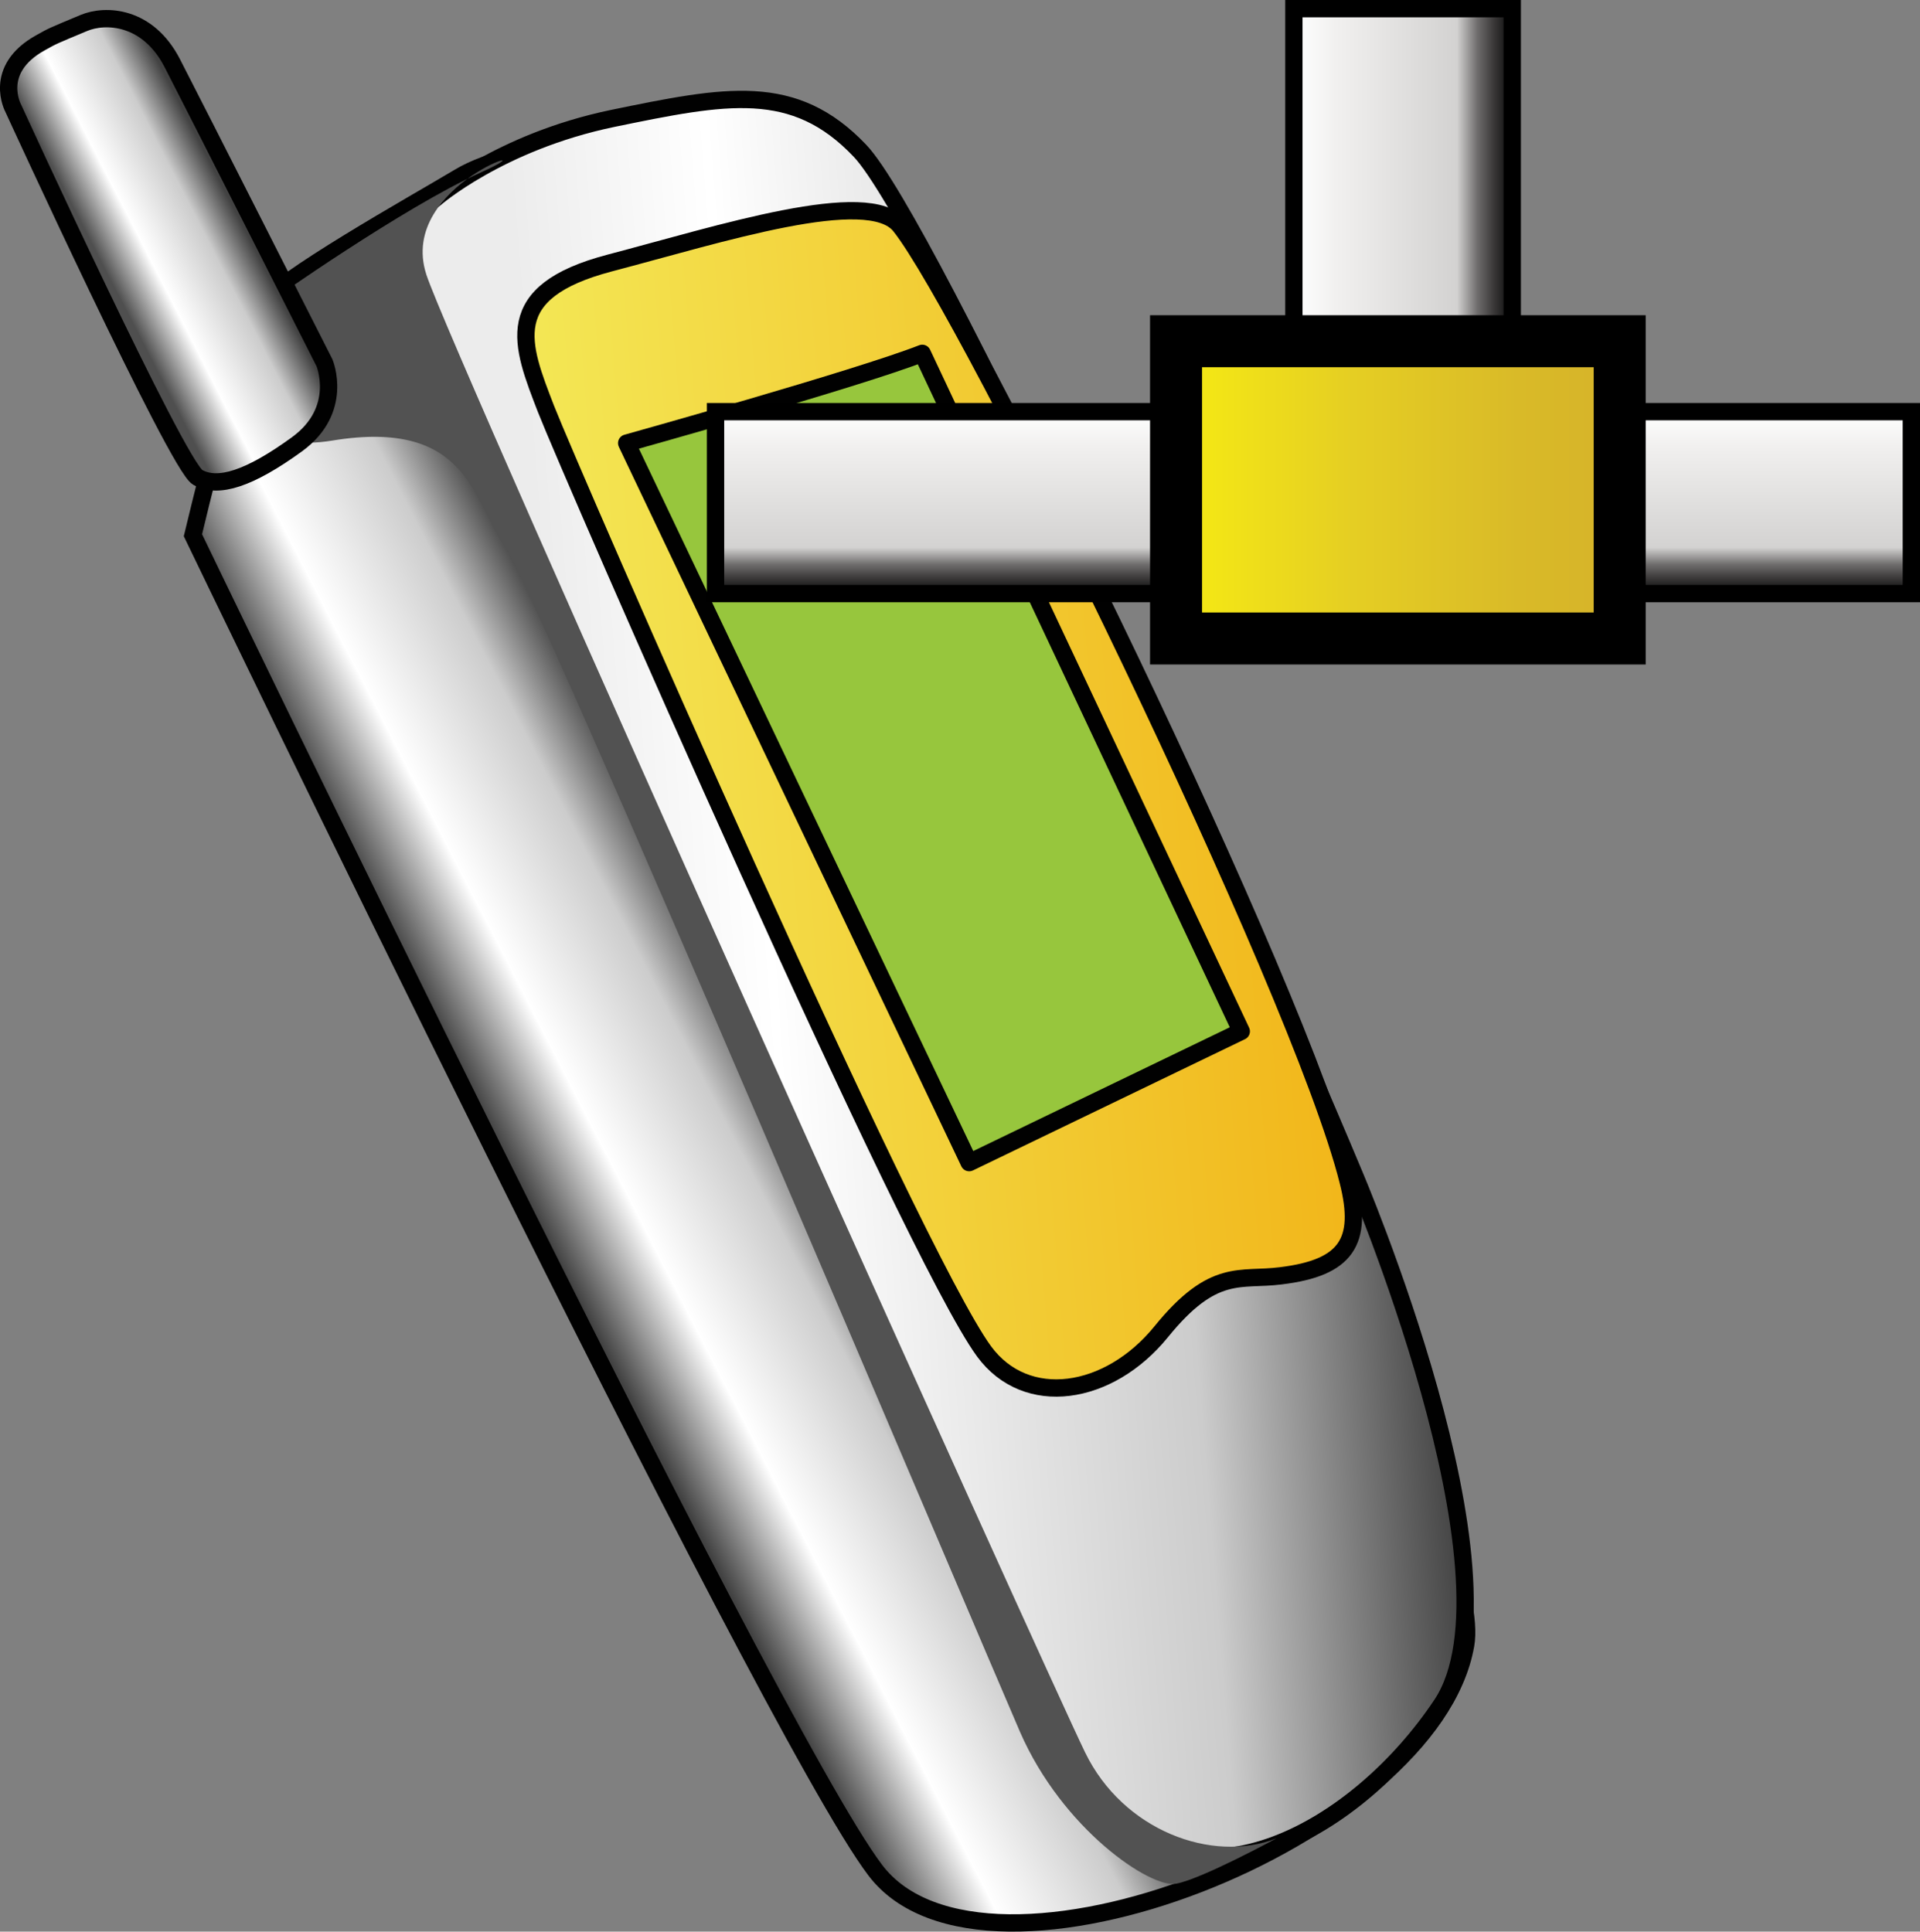 <?xml version="1.0" encoding="iso-8859-1"?>
<!-- Generator: Adobe Illustrator 12.0.1, SVG Export Plug-In . SVG Version: 6.00 Build 51448)  -->
<!DOCTYPE svg PUBLIC "-//W3C//DTD SVG 1.1//EN" "http://www.w3.org/Graphics/SVG/1.1/DTD/svg11.dtd">
<svg  version="1.1" id="&#xCD;_xBC__xB2_&#xE3;_x5F_1" xmlns="http://www.w3.org/2000/svg" xmlns:xlink="http://www.w3.org/1999/xlink" width="27.697" height="27.869"
	 viewBox="0 0 27.697 27.869" style="overflow:visible;enable-background:new 0 0 27.697 27.869;" xml:space="preserve">
<rect x="0" y="0" width="27.697" height="27.869" fill="#808080" stroke="none"/>
<g>
	
		<linearGradient id="XMLID_8_" gradientUnits="userSpaceOnUse" x1="-7.734" y1="-46.001" x2="-3.887" y2="-47.614" gradientTransform="matrix(0.997 -0.079 0.079 0.997 18.86 62.432)">
		<stop  offset="0.006" style="stop-color:#424242"/>
		<stop  offset="0.32" style="stop-color:#FFFFFF"/>
		<stop  offset="0.736" style="stop-color:#CCCCCC"/>
		<stop  offset="1" style="stop-color:#424242"/>
	</linearGradient>
	<path style="fill:url(#XMLID_8_);stroke:#010101;stroke-width:0.25;" d="M2.783,7.722c0,0,8.268,17.184,9.844,19.262
		c1.579,2.078,8.031-0.472,8.516-3.253C21.631,20.947,9.36,2.043,9.36,2.043S7.49,2.031,6.62,2.558
		C5.99,2.936,3.988,4.049,3.728,4.445C3.469,4.839,2.783,7.722,2.783,7.722z"/>
	
		<linearGradient id="XMLID_9_" gradientUnits="userSpaceOnUse" x1="-8.233" y1="-48.549" x2="5.398" y2="-48.549" gradientTransform="matrix(0.997 -0.079 0.079 0.997 18.86 62.432)">
		<stop  offset="0.107" style="stop-color:#ECECEC"/>
		<stop  offset="0.32" style="stop-color:#FFFFFF"/>
		<stop  offset="0.736" style="stop-color:#CCCCCC"/>
		<stop  offset="1" style="stop-color:#424242"/>
	</linearGradient>
	<path style="fill:url(#XMLID_9_);stroke:#010101;stroke-width:0.25;" d="M6.267,2.872c0,0,0.933-0.822,2.569-1.163
		c1.635-0.336,2.618-0.537,3.57,0.467c0.957,1.006,5.268,10.311,7.115,14.736c0,0,2.502,5.835,1.276,7.679
		c-1.228,1.842-3.541,3.066-4.876,1.468c-1.33-1.601-8.154-17.946-8.969-19.835C6.139,4.335,5.52,3.427,6.267,2.872z"/>
	<path style="fill:#525252;" d="M3.898,4.35c0,0,1.92-1.359,3.043-1.864C8.067,1.979,5.721,2.631,6.15,3.961
		c0.356,1.1,8.957,20.206,9.504,21.324c0.547,1.125,1.832,1.604,2.76,1.238c0,0-1.075,0.585-1.446,0.654
		c-0.368,0.073-1.641-0.785-2.253-2.188C14.104,23.582,7.758,8.575,7.289,7.905S6.766,6.034,4.797,6.356
		C2.825,6.679,4.107,4.375,3.898,4.35z"/>
	
		<linearGradient id="XMLID_10_" gradientUnits="userSpaceOnUse" x1="-6.687" y1="-51.149" x2="4.215" y2="-51.149" gradientTransform="matrix(0.997 -0.079 0.079 0.997 18.86 62.432)">
		<stop  offset="0" style="stop-color:#F3E755"/>
		<stop  offset="0.983" style="stop-color:#F2B71B"/>
	</linearGradient>
	<path style="fill:url(#XMLID_10_);stroke:#010101;stroke-width:0.25;" d="M7.877,5.902C7.518,4.973,7.205,4.213,8.795,3.795
		c1.589-0.417,3.732-1.109,4.188-0.538c0.968,1.209,5.768,10.989,6.465,13.787c0.22,0.87-0.024,1.248-0.972,1.363
		c-0.588,0.076-0.967-0.128-1.725,0.807c-0.757,0.931-1.948,1.109-2.555,0.284C13.141,18.059,8.24,6.83,7.877,5.902z"/>
	
		<linearGradient id="XMLID_11_" gradientUnits="userSpaceOnUse" x1="-31.63" y1="-39.639" x2="-29.482" y2="-40.63" gradientTransform="matrix(0.902 0.019 -0.016 0.77 29.41 35.037)">
		<stop  offset="0.006" style="stop-color:#4F4F4F"/>
		<stop  offset="0.32" style="stop-color:#FFFFFF"/>
		<stop  offset="0.736" style="stop-color:#CCCCCC"/>
		<stop  offset="1" style="stop-color:#424242"/>
	</linearGradient>
	<path style="fill:url(#XMLID_11_);stroke:#010101;stroke-width:0.25;" d="M0.191,1.562c0,0-0.305-0.558,0.393-0.945
		c0.18-0.101,0.17-0.095,0.627-0.286c0.307-0.128,0.92-0.11,1.275,0.582c0.346,0.67,2.195,4.322,2.195,4.322
		s0.286,0.679-0.398,1.176C3.602,6.905,3.146,7.055,2.852,6.887C2.558,6.724,0.191,1.562,0.191,1.562z"/>
	<path style="fill:#97C63D;stroke:#010101;stroke-width:0.25;stroke-linecap:round;stroke-linejoin:round;" d="M9.04,6.393
		c0,0,3.337-0.931,4.264-1.295l4.602,9.782l-3.925,1.894L9.04,6.393z"/>
</g>
<g>
	
		<linearGradient id="XMLID_12_" gradientUnits="userSpaceOnUse" x1="37.486" y1="-6.531" x2="37.486" y2="-3.381" gradientTransform="matrix(4.489659e-011 -1 1 4.489659e-011 25.196 40.199)">
		<stop  offset="0" style="stop-color:#FFFFFF"/>
		<stop  offset="0.191" style="stop-color:#F1F0EF"/>
		<stop  offset="0.747" style="stop-color:#D3D2D1"/>
		<stop  offset="0.84" style="stop-color:#6F6D6D"/>
		<stop  offset="0.917" style="stop-color:#393737"/>
		<stop  offset="0.972" style="stop-color:#181818"/>
		<stop  offset="1" style="stop-color:#070808"/>
	</linearGradient>
	<rect x="18.665" y="0.125" style="fill:url(#XMLID_12_);stroke:#000000;stroke-width:0.25;" width="3.15" height="5.175"/>
	<linearGradient id="XMLID_13_" gradientUnits="userSpaceOnUse" x1="18.947" y1="5.939" x2="18.947" y2="8.564">
		<stop  offset="0" style="stop-color:#FFFFFF"/>
		<stop  offset="0.191" style="stop-color:#F1F0EF"/>
		<stop  offset="0.747" style="stop-color:#D3D2D1"/>
		<stop  offset="0.84" style="stop-color:#6F6D6D"/>
		<stop  offset="0.917" style="stop-color:#393737"/>
		<stop  offset="0.972" style="stop-color:#181818"/>
		<stop  offset="1" style="stop-color:#070808"/>
	</linearGradient>
	<rect x="10.322" y="5.939" style="fill:url(#XMLID_13_);stroke:#000000;stroke-width:0.25;" width="17.25" height="2.625"/>
	<linearGradient id="XMLID_14_" gradientUnits="userSpaceOnUse" x1="16.965" y1="7.068" x2="23.365" y2="7.068">
		<stop  offset="0" style="stop-color:#F6EB13"/>
		<stop  offset="0.399" style="stop-color:#E5CE23"/>
		<stop  offset="0.772" style="stop-color:#D9BA28"/>
		<stop  offset="1" style="stop-color:#D6B329"/>
	</linearGradient>
	<rect x="16.965" y="4.923" style="fill:url(#XMLID_14_);stroke:#000000;stroke-width:0.75;" width="6.4" height="4.289"/>
</g>
</svg>
